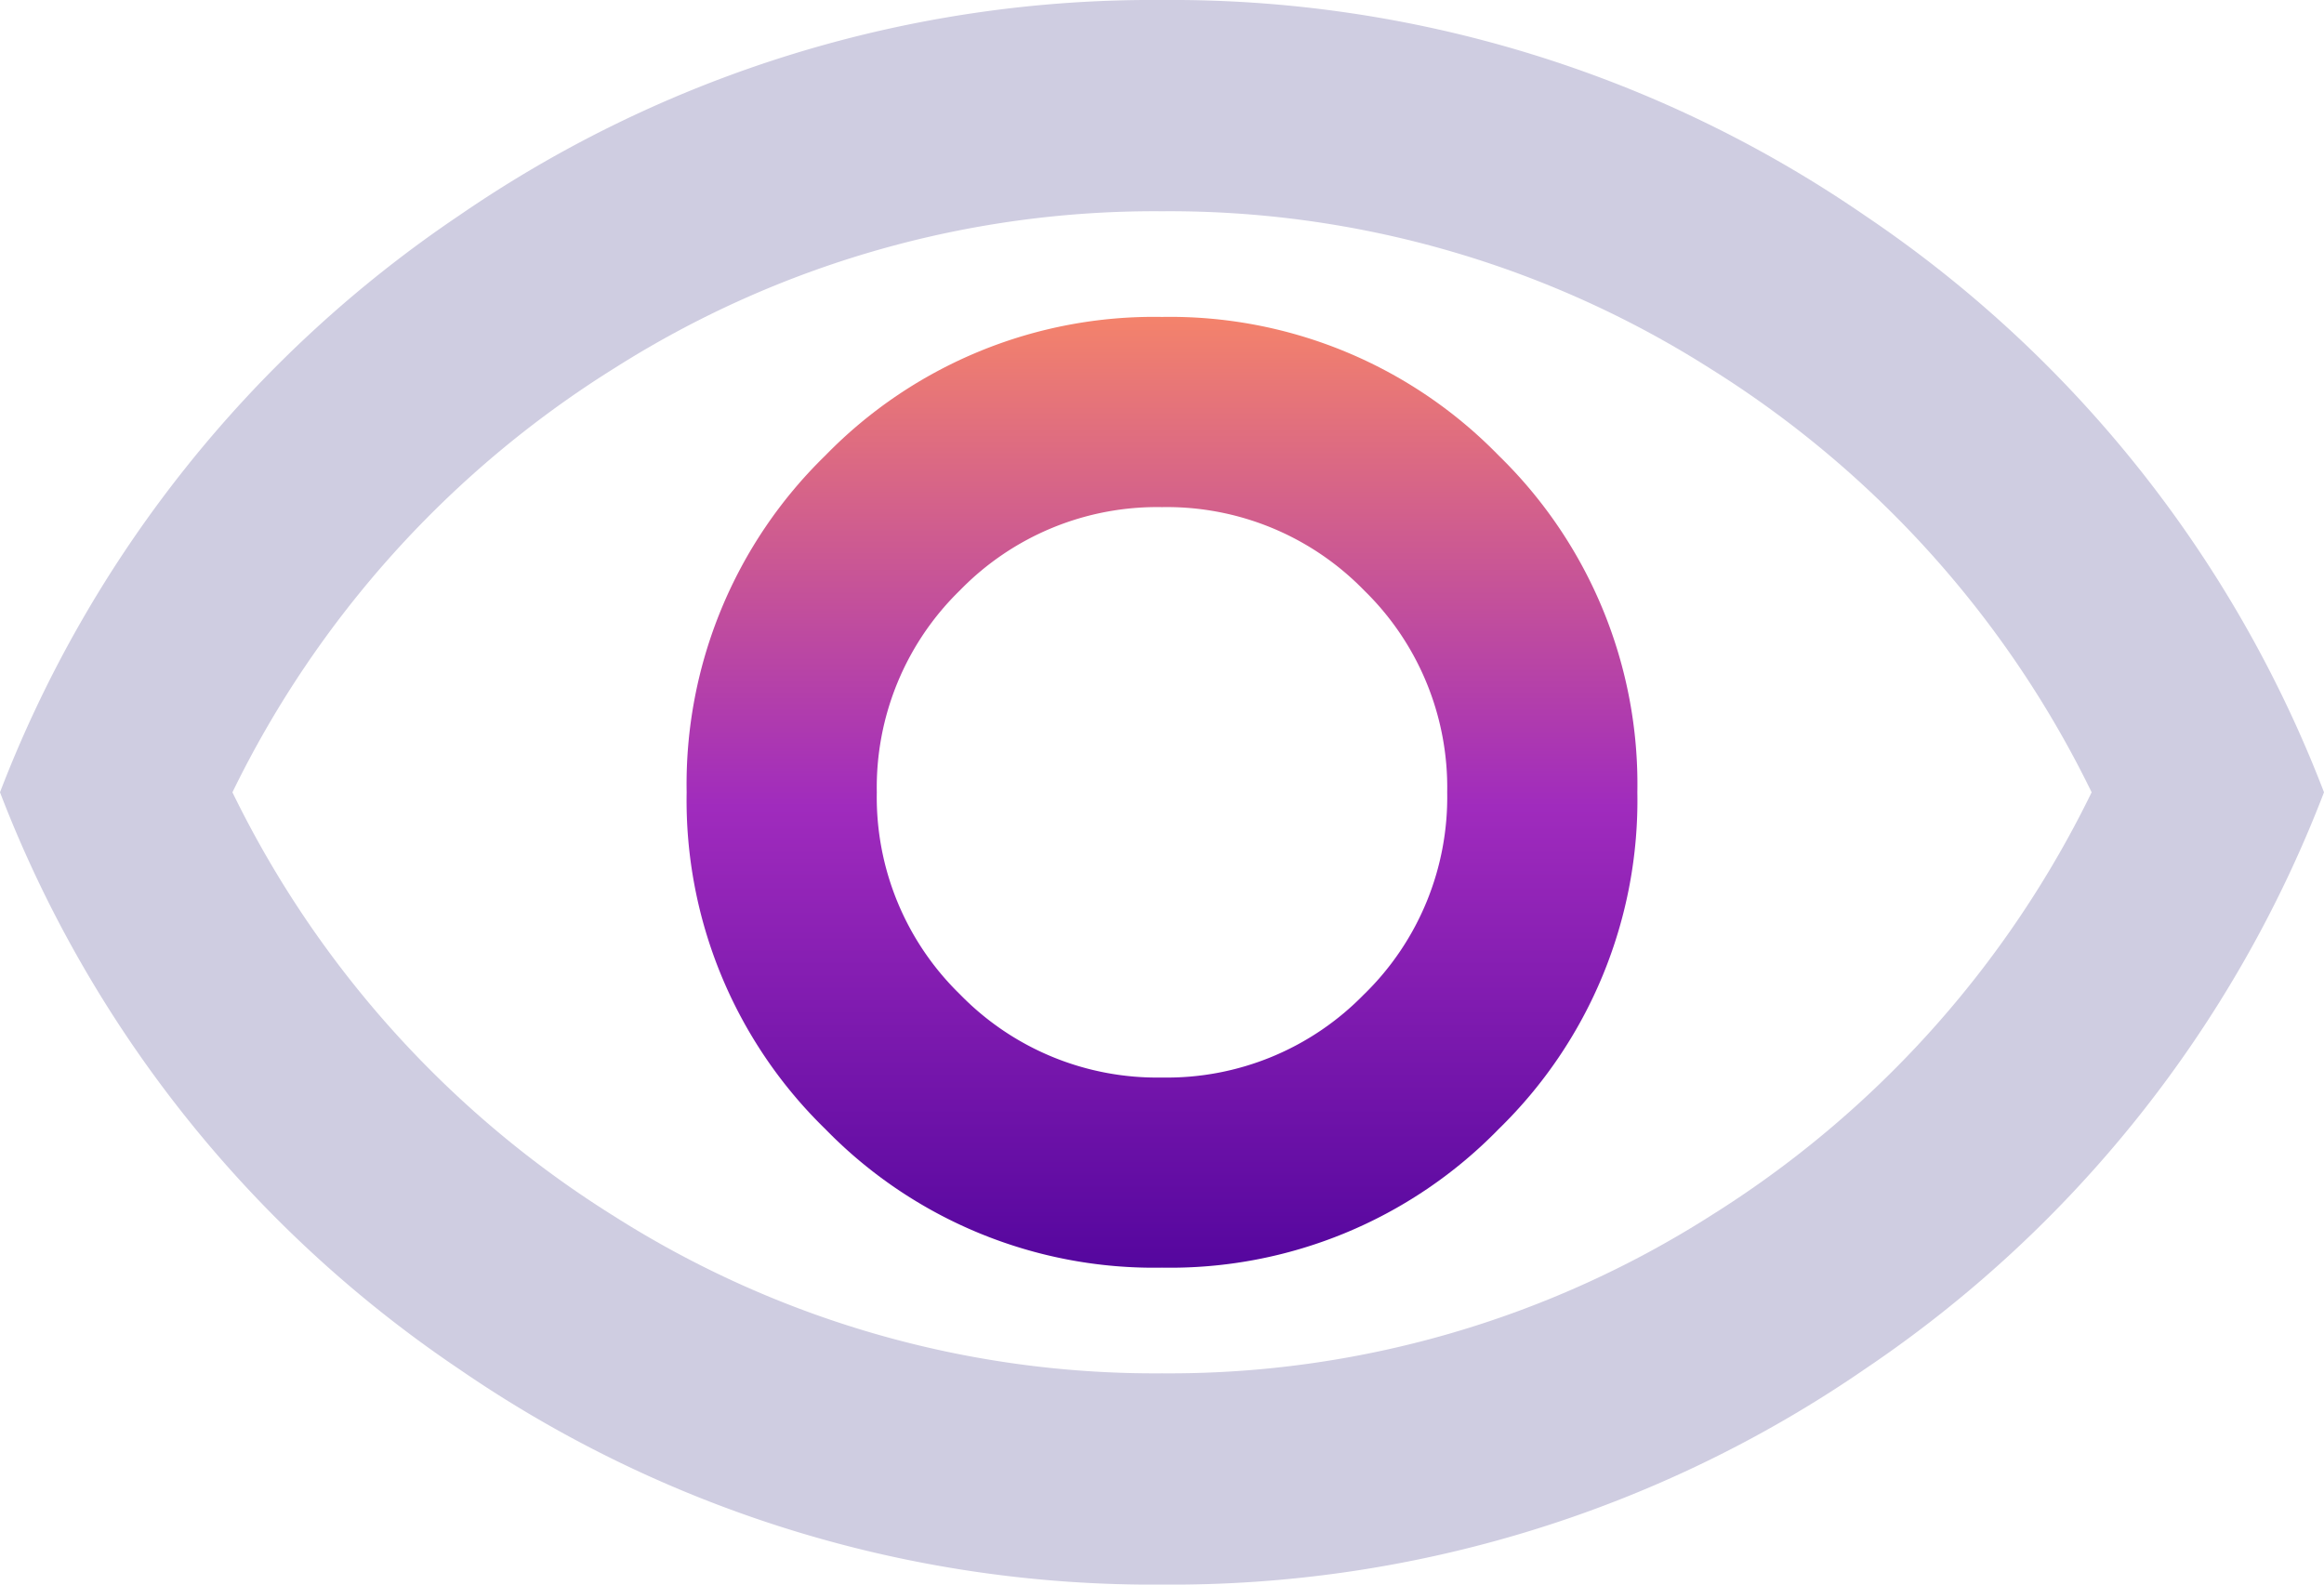 <svg xmlns="http://www.w3.org/2000/svg" xmlns:xlink="http://www.w3.org/1999/xlink" width="68.93" height="46.998" viewBox="0 0 68.93 46.998">
  <defs>
    <linearGradient id="linear-gradient" x1="0.5" x2="0.5" y2="1" gradientUnits="objectBoundingBox">
      <stop offset="0" stop-color="#f4836b"/>
      <stop offset="0.515" stop-color="#a02bbd"/>
      <stop offset="1" stop-color="#55069e"/>
    </linearGradient>
  </defs>
  <g id="Grupo_174" data-name="Grupo 174" transform="translate(249.188 292.719)">
    <path id="Trazado_237" data-name="Trazado 237" d="M-193.887-286.335a36.275,36.275,0,0,0-20.836-6.384,36.275,36.275,0,0,0-20.836,6.384,36.291,36.291,0,0,0-13.629,17.115,36.291,36.291,0,0,0,13.629,17.115,36.275,36.275,0,0,0,20.836,6.384,36.275,36.275,0,0,0,20.836-6.384,36.29,36.29,0,0,0,13.629-17.115A36.289,36.289,0,0,0-193.887-286.335Zm-4.582,29.687a29.906,29.906,0,0,1-16.253,4.661,29.906,29.906,0,0,1-16.253-4.661,30.62,30.62,0,0,1-11.319-12.572,30.62,30.62,0,0,1,11.319-12.572,29.905,29.905,0,0,1,16.253-4.661,29.905,29.905,0,0,1,16.253,4.661,30.62,30.62,0,0,1,11.319,12.572A30.62,30.62,0,0,1-198.47-256.648Z" transform="translate(0)" fill="#cfcde1"/>
    <path id="Trazado_238" data-name="Trazado 238" d="M-88.432-225.031a13.6,13.6,0,0,0-9.987,4.112,13.6,13.6,0,0,0-4.112,9.987,13.6,13.6,0,0,0,4.112,9.987,13.6,13.6,0,0,0,9.987,4.112,13.6,13.6,0,0,0,9.987-4.112,13.6,13.6,0,0,0,4.112-9.987,13.6,13.6,0,0,0-4.112-9.987A13.6,13.6,0,0,0-88.432-225.031Zm5.992,20.092a8.158,8.158,0,0,1-5.992,2.467,8.158,8.158,0,0,1-5.992-2.467,8.158,8.158,0,0,1-2.467-5.992,8.158,8.158,0,0,1,2.467-5.992,8.159,8.159,0,0,1,5.992-2.467,8.159,8.159,0,0,1,5.992,2.467,8.159,8.159,0,0,1,2.467,5.992A8.159,8.159,0,0,1-82.439-204.939Z" transform="translate(-126.291 -58.288)" fill="url(#linear-gradient)"/>
  </g>
</svg>
